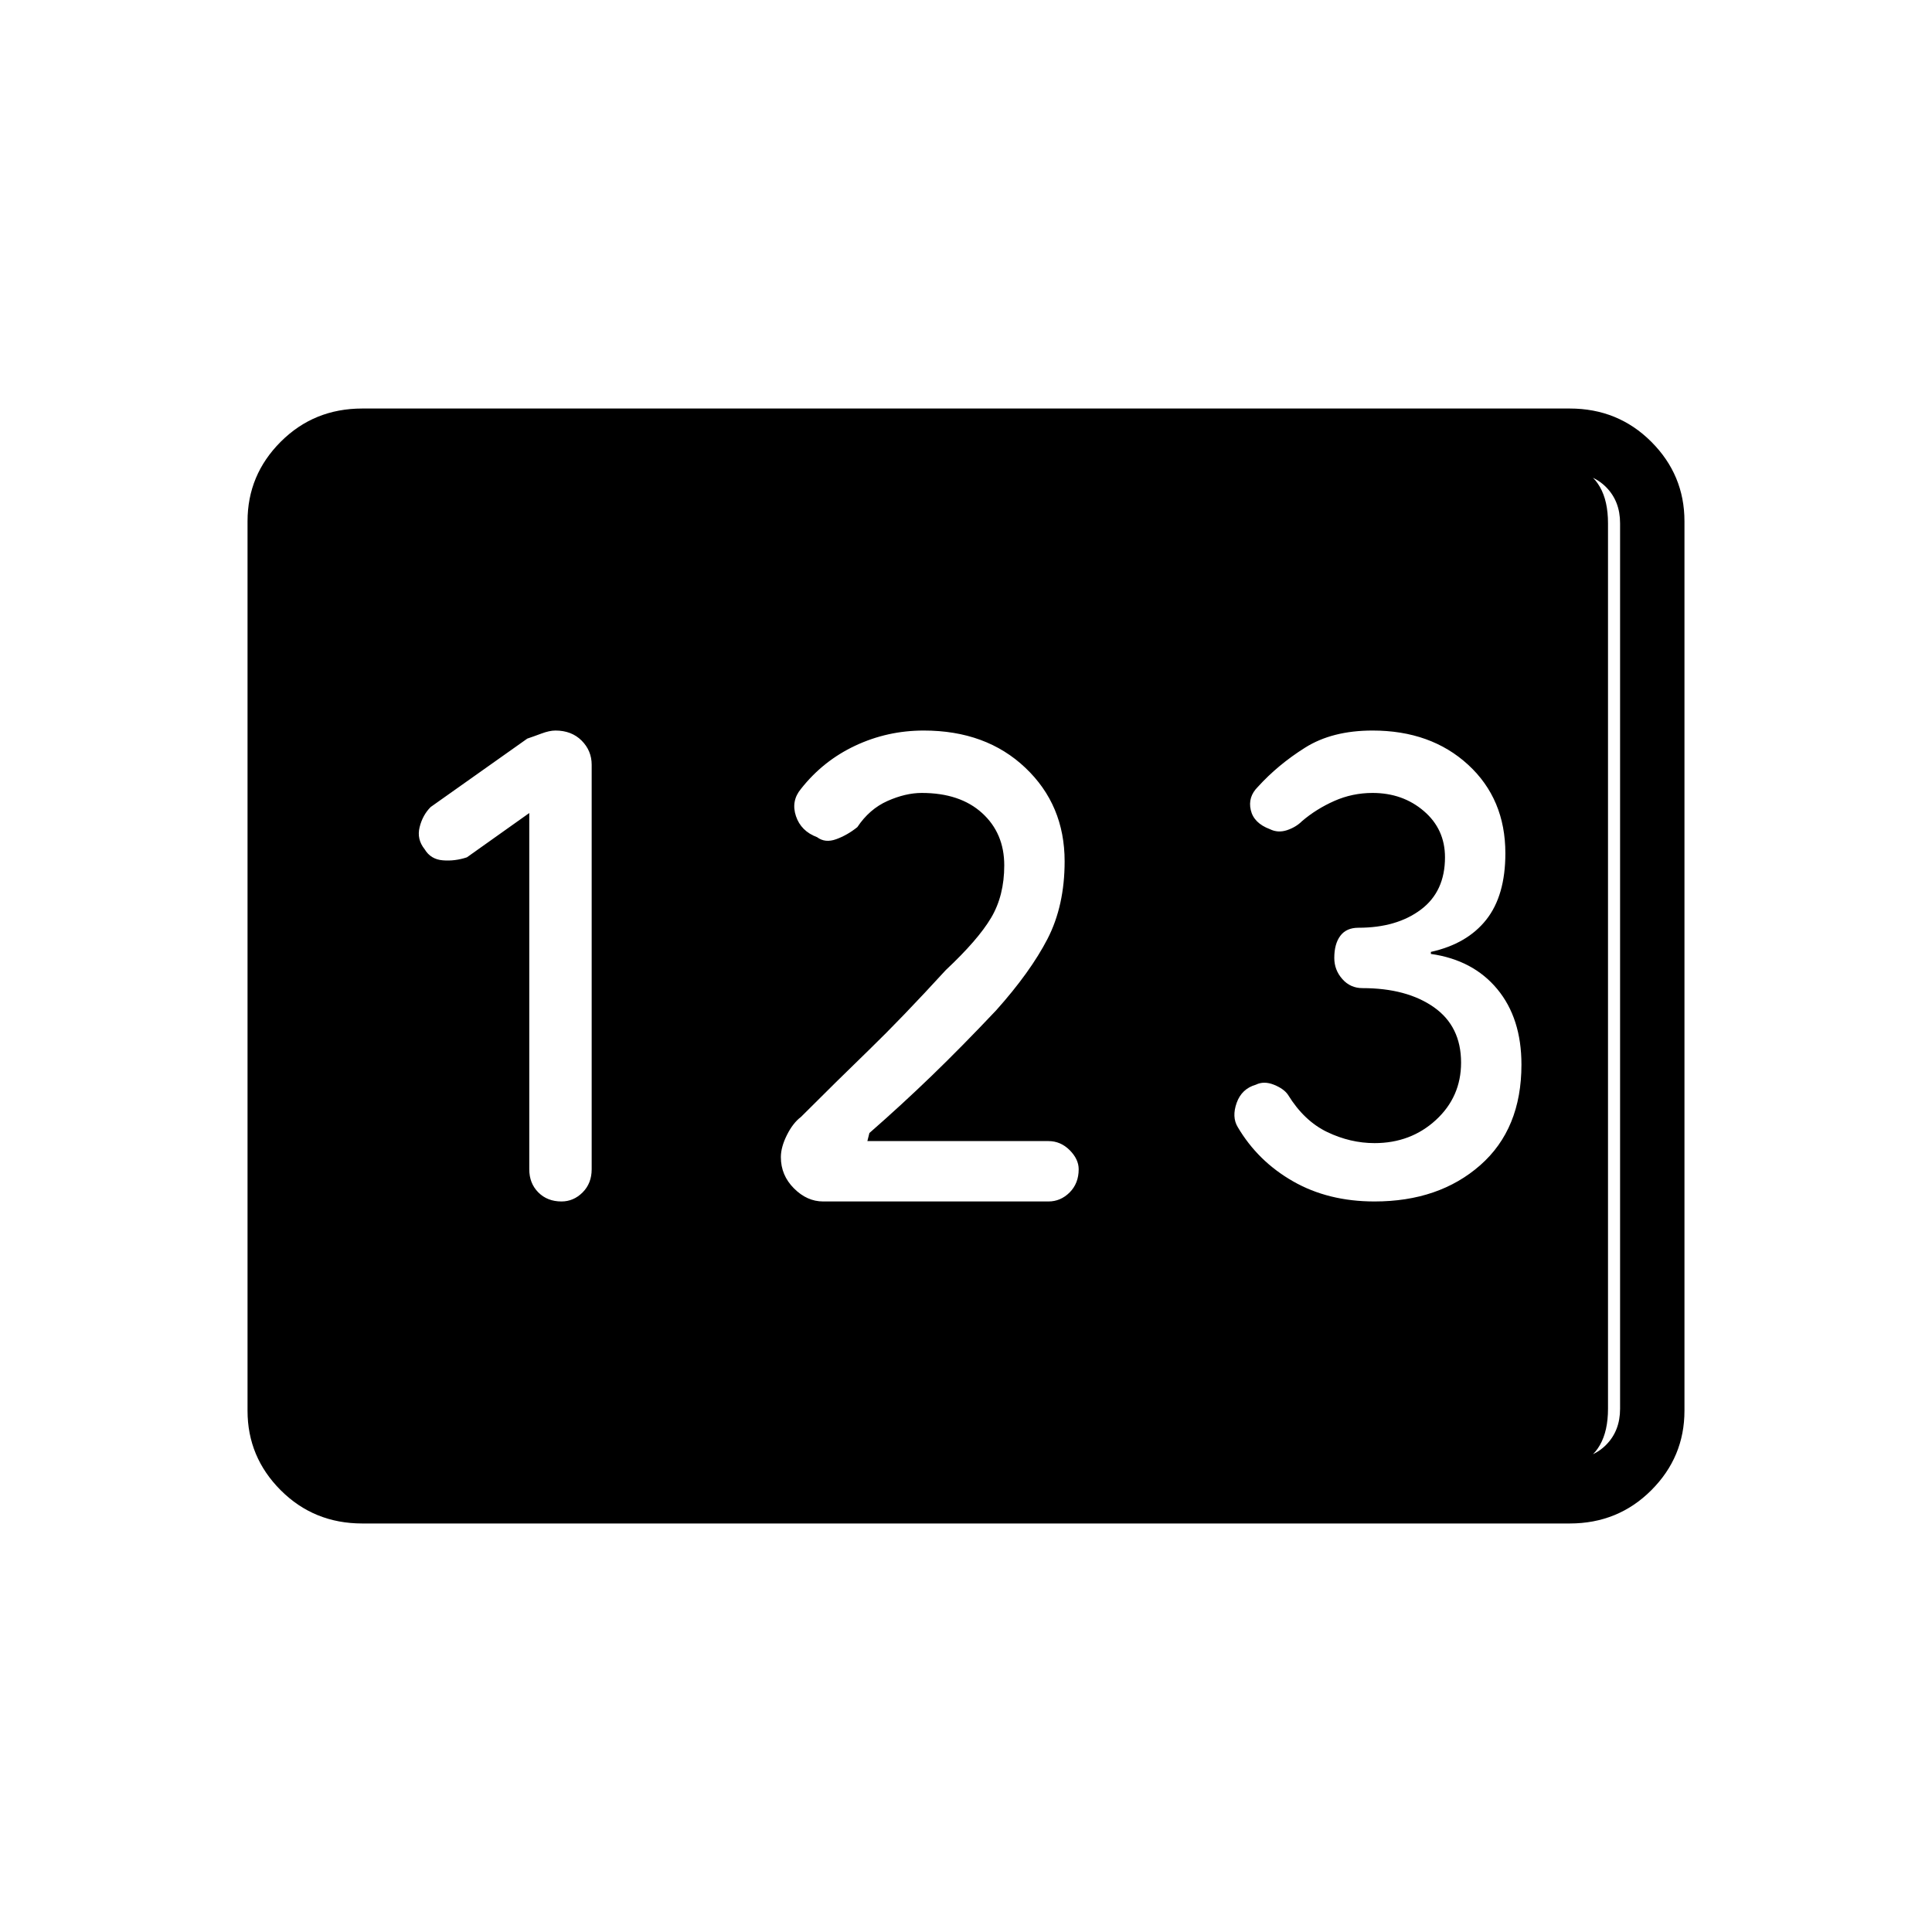 <svg xmlns="http://www.w3.org/2000/svg" height="40" width="40"><path d="M7.5 31.542Q6.5 31.542 5.812 30.854Q5.125 30.167 5.125 29.208V10.792Q5.125 9.833 5.812 9.146Q6.5 8.458 7.5 8.458H32.5Q33.5 8.458 34.188 9.146Q34.875 9.833 34.875 10.792V29.208Q34.875 30.167 34.188 30.854Q33.5 31.542 32.5 31.542ZM11.625 24.875Q11.875 24.875 12.062 24.688Q12.25 24.5 12.25 24.208V15.833Q12.25 15.542 12.042 15.333Q11.833 15.125 11.5 15.125Q11.375 15.125 11.208 15.188Q11.042 15.25 10.917 15.292L8.917 16.708Q8.75 16.875 8.688 17.125Q8.625 17.375 8.792 17.583Q8.917 17.792 9.167 17.812Q9.417 17.833 9.667 17.75L10.958 16.833V24.208Q10.958 24.5 11.146 24.688Q11.333 24.875 11.625 24.875ZM17.042 24.875H21.708Q21.958 24.875 22.146 24.688Q22.333 24.5 22.333 24.208Q22.333 24 22.146 23.812Q21.958 23.625 21.708 23.625H17.958L18 23.458Q18.667 22.875 19.292 22.271Q19.917 21.667 20.625 20.917Q21.333 20.125 21.688 19.438Q22.042 18.75 22.042 17.833Q22.042 16.667 21.229 15.896Q20.417 15.125 19.125 15.125Q18.375 15.125 17.708 15.438Q17.042 15.75 16.583 16.333Q16.375 16.583 16.479 16.896Q16.583 17.208 16.917 17.333Q17.083 17.458 17.312 17.375Q17.542 17.292 17.75 17.125Q18 16.75 18.375 16.583Q18.75 16.417 19.083 16.417Q19.875 16.417 20.333 16.833Q20.792 17.25 20.792 17.917Q20.792 18.542 20.521 19Q20.25 19.458 19.583 20.083Q18.667 21.083 18 21.729Q17.333 22.375 16.583 23.125Q16.417 23.25 16.292 23.5Q16.167 23.75 16.167 23.958Q16.167 24.333 16.438 24.604Q16.708 24.875 17.042 24.875ZM28.458 24.875Q29.792 24.875 30.646 24.125Q31.5 23.375 31.5 22.042Q31.5 21.083 31 20.479Q30.5 19.875 29.625 19.75V19.708Q30.375 19.542 30.771 19.042Q31.167 18.542 31.167 17.667Q31.167 16.542 30.396 15.833Q29.625 15.125 28.417 15.125Q27.583 15.125 27.021 15.479Q26.458 15.833 26.042 16.292Q25.833 16.5 25.896 16.771Q25.958 17.042 26.292 17.167Q26.458 17.25 26.646 17.188Q26.833 17.125 26.958 17Q27.25 16.75 27.625 16.583Q28 16.417 28.417 16.417Q29.042 16.417 29.479 16.792Q29.917 17.167 29.917 17.75Q29.917 18.458 29.417 18.833Q28.917 19.208 28.125 19.208Q27.875 19.208 27.75 19.375Q27.625 19.542 27.625 19.833Q27.625 20.083 27.792 20.271Q27.958 20.458 28.208 20.458Q29.125 20.458 29.688 20.854Q30.25 21.25 30.25 22Q30.25 22.708 29.729 23.188Q29.208 23.667 28.458 23.667Q27.958 23.667 27.479 23.438Q27 23.208 26.667 22.667Q26.583 22.542 26.375 22.458Q26.167 22.375 26 22.458Q25.708 22.542 25.604 22.833Q25.5 23.125 25.625 23.333Q26.042 24.042 26.771 24.458Q27.5 24.875 28.458 24.875ZM7.5 30.208H32.5Q32.958 30.208 33.25 29.917Q33.542 29.625 33.542 29.167V10.833Q33.542 10.375 33.25 10.083Q32.958 9.792 32.5 9.792H7.5Q7.042 9.792 6.75 10.083Q6.458 10.375 6.458 10.833V29.167Q6.458 29.625 6.75 29.917Q7.042 30.208 7.5 30.208ZM7.042 30.208Q6.792 30.208 6.625 29.917Q6.458 29.625 6.458 29.167V10.833Q6.458 10.375 6.625 10.083Q6.792 9.792 7.042 9.792H32.75Q32.958 9.792 33.125 10.083Q33.292 10.375 33.292 10.833V29.167Q33.292 29.625 33.125 29.917Q32.958 30.208 32.75 30.208Z"/></svg>